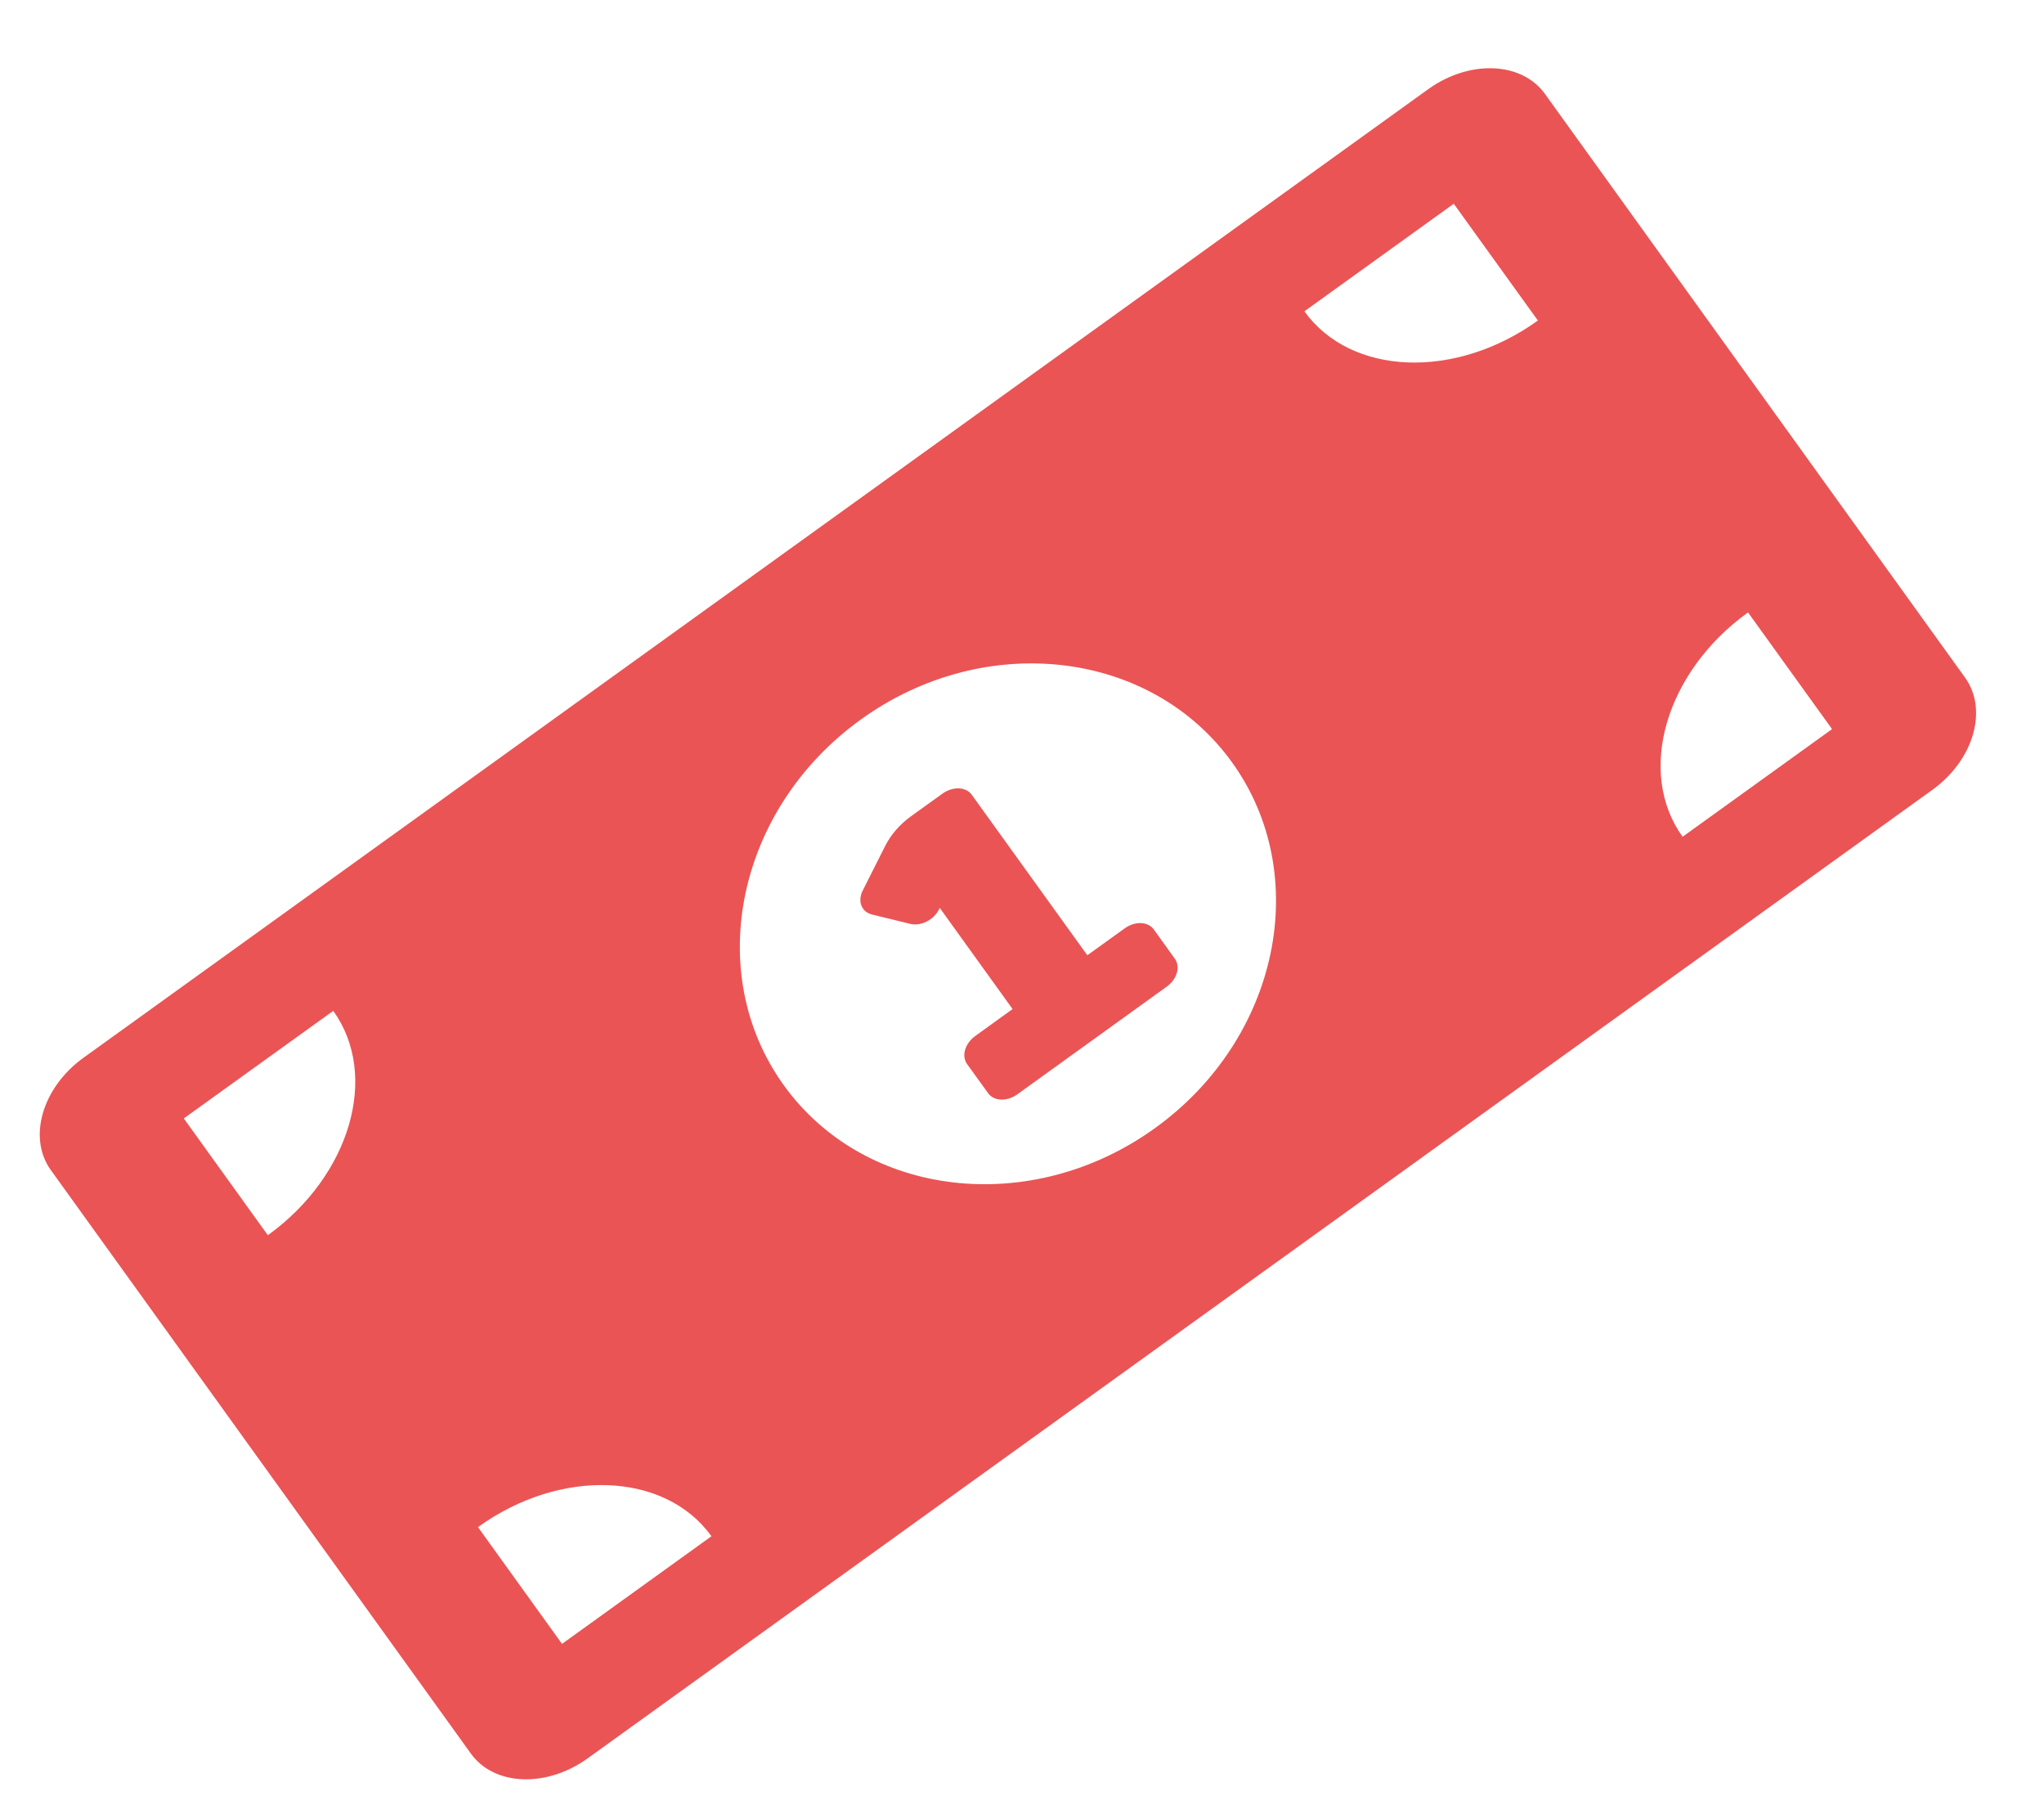 <svg width="26" height="23" viewBox="0 0 26 23" fill="none" xmlns="http://www.w3.org/2000/svg">
<path d="M14.306 11.806L13.831 12.148L12.361 10.107C12.287 10.004 12.121 9.998 11.989 10.092L11.586 10.382C11.445 10.484 11.331 10.615 11.258 10.761L10.974 11.325C10.957 11.358 10.948 11.391 10.945 11.424C10.942 11.457 10.946 11.488 10.957 11.516C10.969 11.545 10.986 11.569 11.009 11.589C11.033 11.608 11.061 11.622 11.093 11.63L11.579 11.749C11.611 11.757 11.646 11.758 11.681 11.753C11.717 11.748 11.753 11.737 11.787 11.719C11.821 11.702 11.853 11.68 11.88 11.653C11.907 11.626 11.929 11.596 11.945 11.563L11.954 11.546L12.88 12.832L12.405 13.175C12.274 13.269 12.228 13.429 12.301 13.531L12.569 13.902C12.643 14.005 12.809 14.011 12.94 13.917L14.84 12.548C14.972 12.454 15.018 12.294 14.944 12.192L14.677 11.82C14.603 11.718 14.437 11.711 14.306 11.806ZM18.166 1.135L1.061 13.452C0.537 13.83 0.351 14.469 0.646 14.879L5.991 22.302C6.287 22.712 6.952 22.738 7.476 22.36L24.581 10.044C25.105 9.666 25.291 9.027 24.996 8.617L19.651 1.193C19.355 0.783 18.691 0.757 18.166 1.135ZM7.149 20.905L6.08 19.42C7.13 18.664 8.459 18.716 9.05 19.536L7.149 20.905ZM3.407 15.708L2.338 14.223L4.239 12.855C4.829 13.675 4.457 14.952 3.407 15.708ZM14.692 14.346C13.118 15.48 11.004 15.236 9.97 13.801C8.937 12.366 9.376 10.283 10.95 9.15C12.524 8.016 14.638 8.26 15.672 9.695C16.705 11.13 16.266 13.213 14.692 14.346ZM23.304 9.272L21.403 10.641C20.813 9.821 21.185 8.544 22.235 7.788L23.304 9.272ZM19.562 4.076C18.512 4.832 17.183 4.78 16.592 3.959L18.492 2.591L19.562 4.076Z" fill="#EA5455"/>
</svg>
